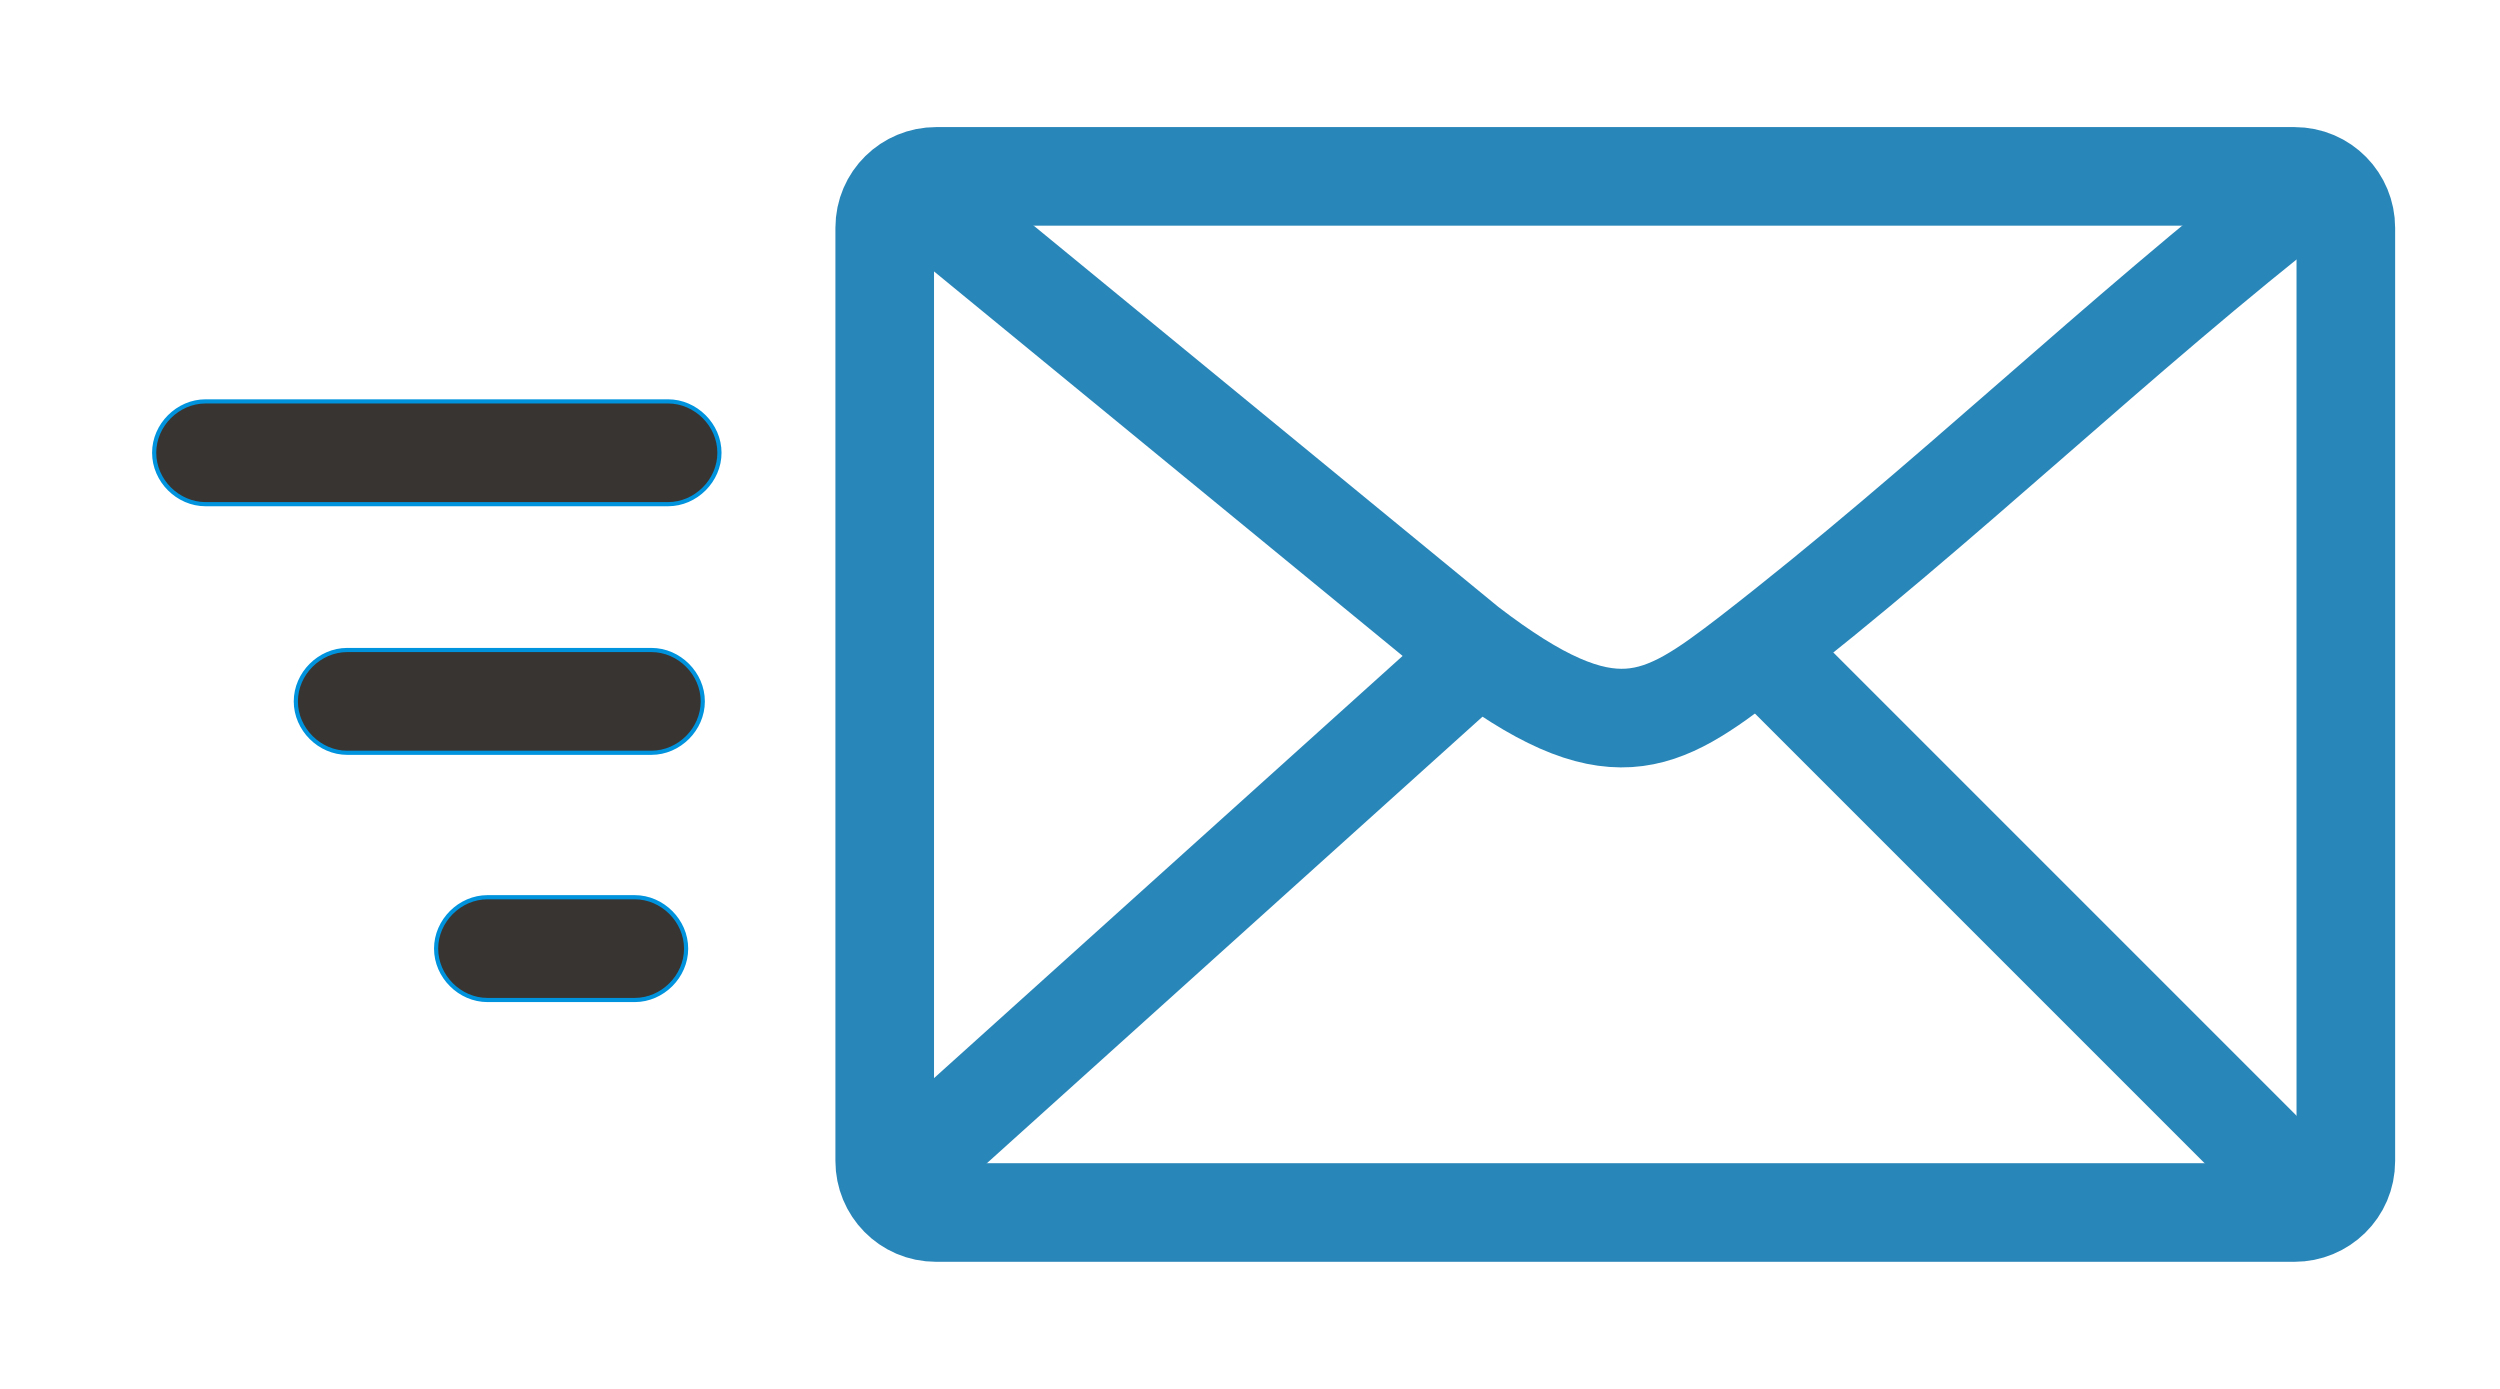 <?xml version="1.0" encoding="UTF-8"?>
<!DOCTYPE svg PUBLIC "-//W3C//DTD SVG 1.1//EN" "http://www.w3.org/Graphics/SVG/1.1/DTD/svg11.dtd">
<!-- Creator: CorelDRAW -->
<svg xmlns="http://www.w3.org/2000/svg" xml:space="preserve" width="1.8in" height="1in" style="shape-rendering:geometricPrecision; text-rendering:geometricPrecision; image-rendering:optimizeQuality; fill-rule:evenodd; clip-rule:evenodd"
viewBox="0 0 1.8 1"
 xmlns:xlink="http://www.w3.org/1999/xlink">
 <defs>
  <style type="text/css">
   <![CDATA[
    .str3 {stroke:#0093DD;stroke-width:0.003}
    .str2 {stroke:#2986B9;stroke-width:0.071}
    .str0 {stroke:#2986B9;stroke-width:0.071}
    .str1 {stroke:#2986B9;stroke-width:0.071}
    .fil0 {fill:none}
    .fil1 {fill:#383431}
   ]]>
  </style>
 </defs>
 <g id="Layer_x0020_1">
  <path class="fil0 str0" d="M0.674 0.127l0.978 0c0.021,0 0.037,0.017 0.037,0.037l0 0.672c0,0.021 -0.017,0.037 -0.037,0.037l-0.978 0c-0.021,0 -0.037,-0.017 -0.037,-0.037l0 -0.672c0,-0.021 0.017,-0.037 0.037,-0.037z"/>
  <path class="fil0 str1" d="M1.663 0.134c-0.141,0.11 -0.261,0.228 -0.403,0.338 -0.065,0.05 -0.1,0.072 -0.203,-0.007l-0.39 -0.32"/>
  <line class="fil0 str1" x1="0.647" y1="0.847" x2="1.061" y2= "0.474" />
  <line class="fil0 str2" x1="1.668" y1="0.868" x2="1.253" y2= "0.453" />
  <path class="fil1 str3" d="M0.148 0.289l0.333 0c0.02,0 0.037,0.017 0.037,0.037l0 0c0,0.02 -0.017,0.037 -0.037,0.037l-0.333 0c-0.02,0 -0.037,-0.017 -0.037,-0.037l0 0c0,-0.02 0.017,-0.037 0.037,-0.037z"/>
  <path class="fil1 str3" d="M0.25 0.468l0.219 0c0.02,0 0.037,0.017 0.037,0.037l0 0c0,0.02 -0.017,0.037 -0.037,0.037l-0.219 0c-0.02,0 -0.037,-0.017 -0.037,-0.037l0 0c0,-0.02 0.017,-0.037 0.037,-0.037z"/>
  <path class="fil1 str3" d="M0.351 0.646l0.106 0c0.02,0 0.037,0.017 0.037,0.037l0 0c0,0.02 -0.017,0.037 -0.037,0.037l-0.106 0c-0.02,0 -0.037,-0.017 -0.037,-0.037l0 0c0,-0.02 0.017,-0.037 0.037,-0.037z"/>
 </g>
</svg>
